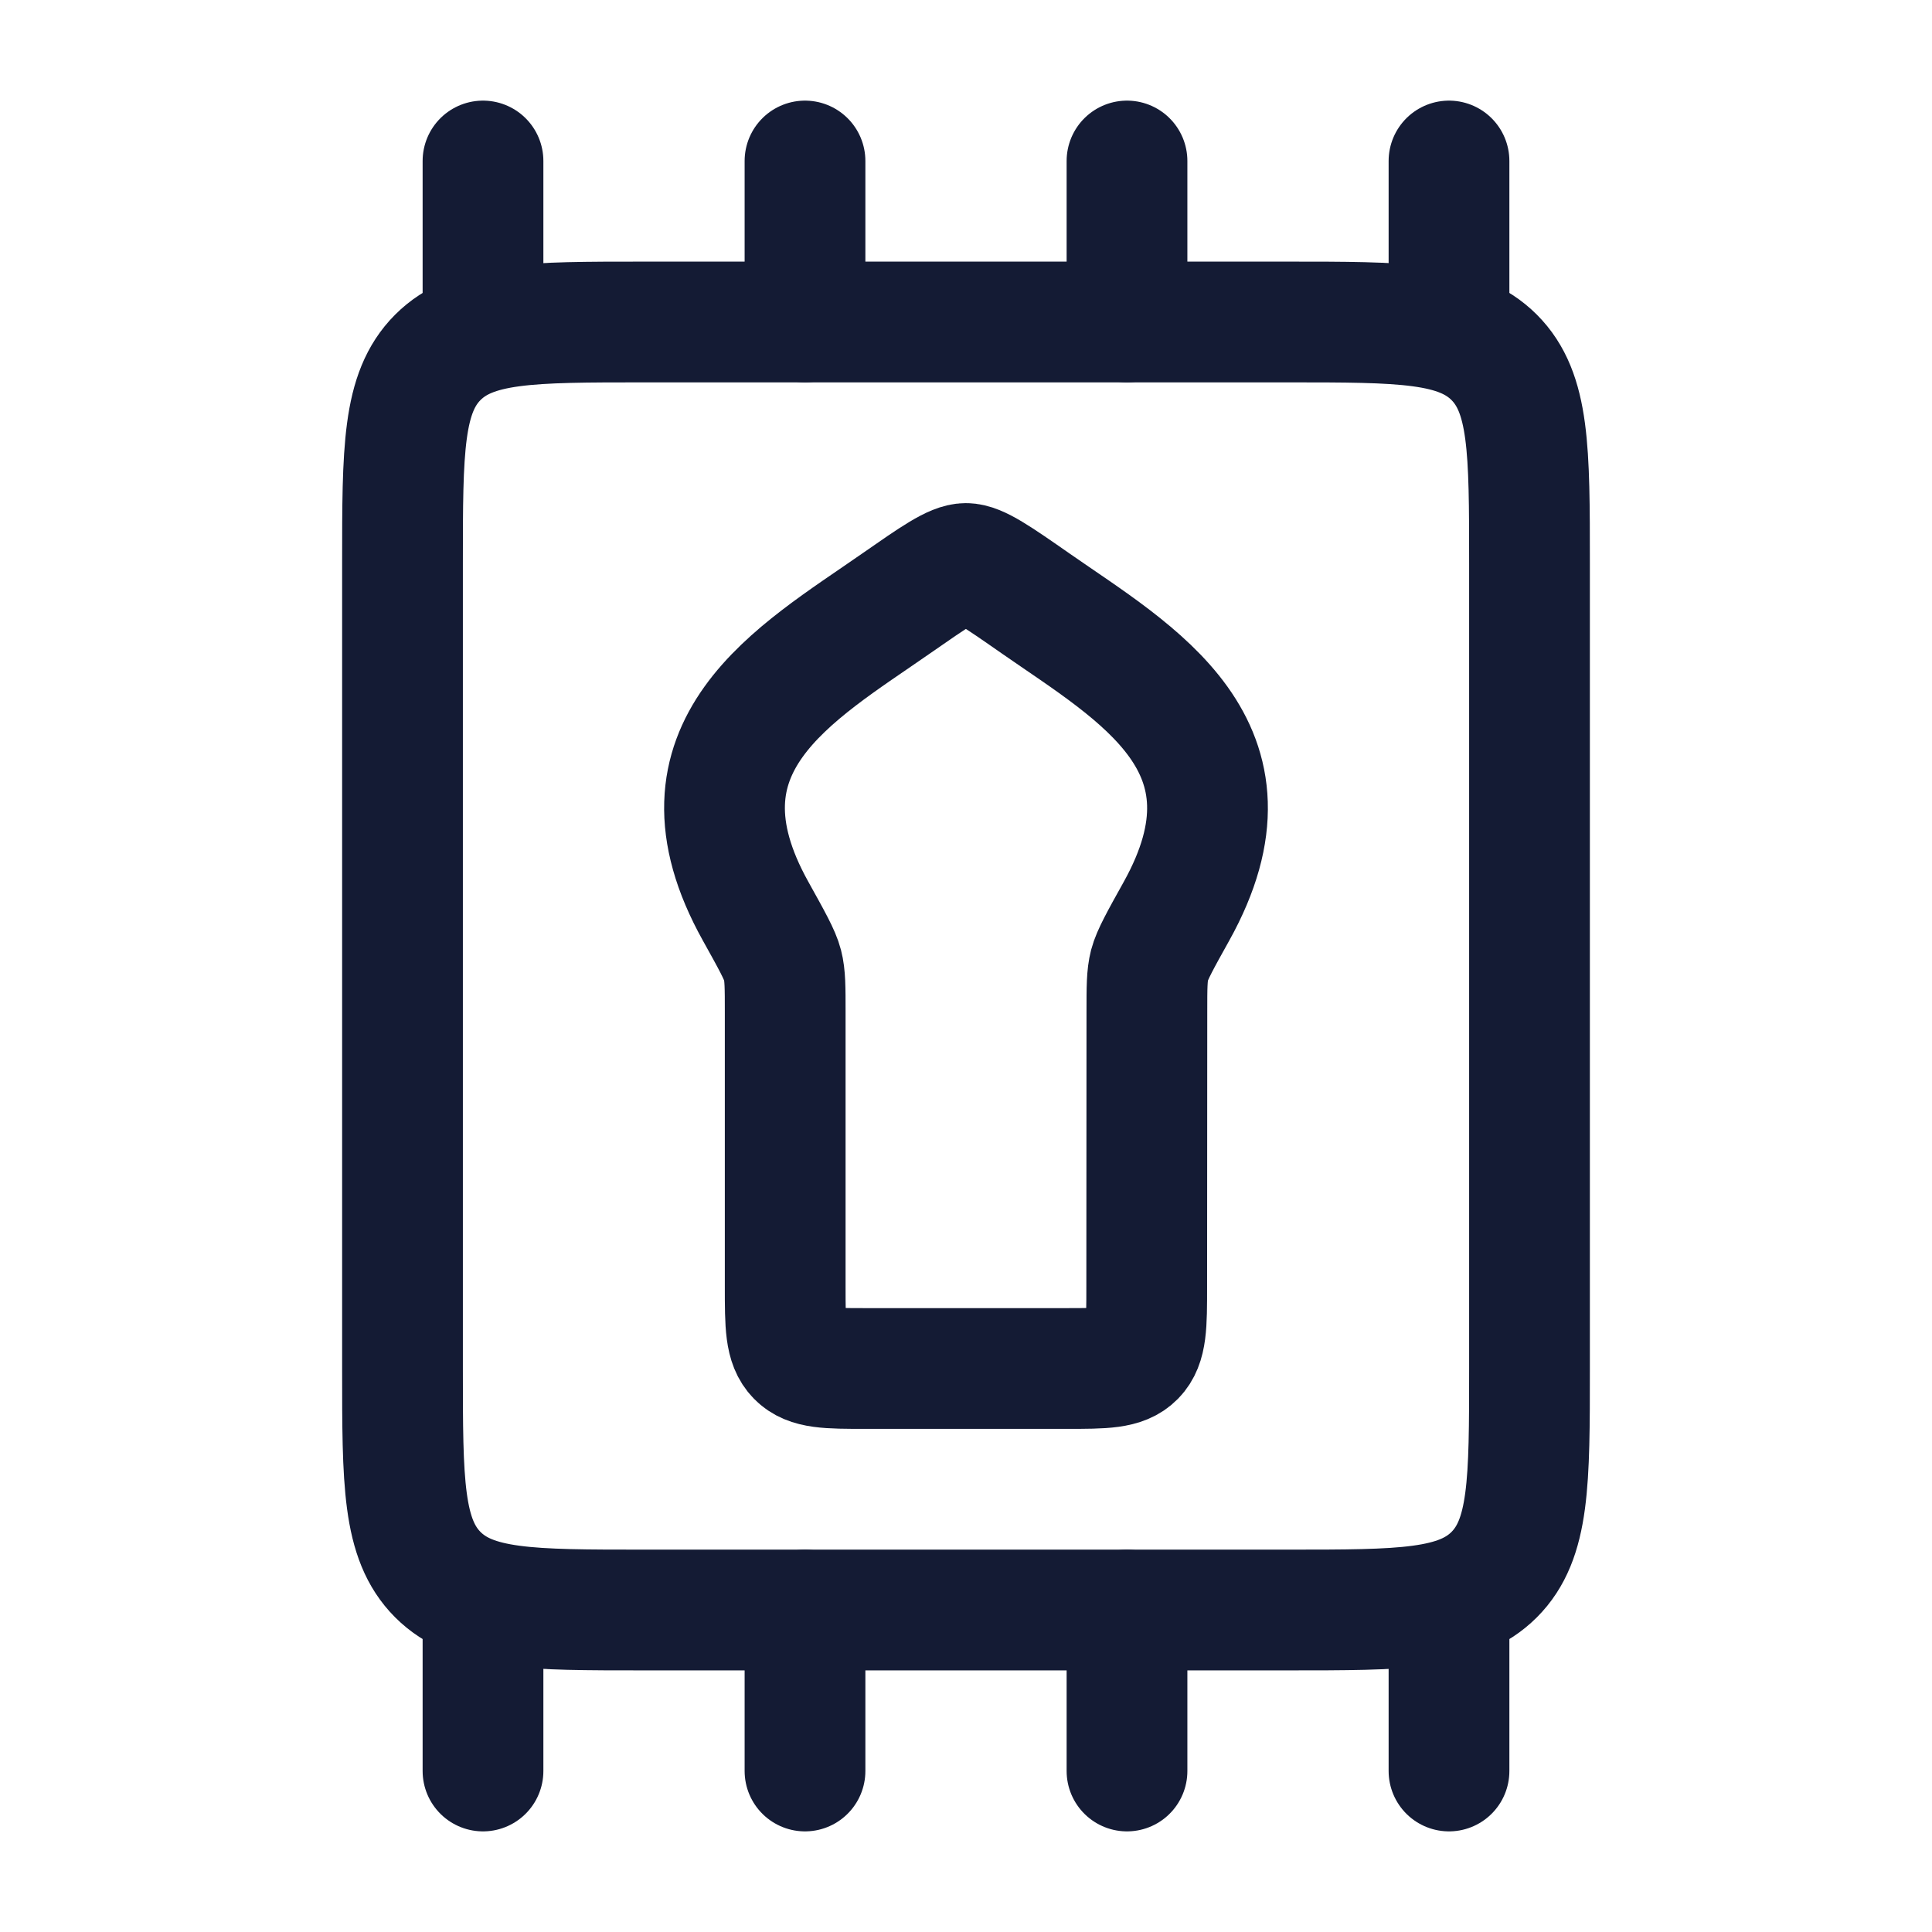 <svg width="24" height="24" viewBox="0 0 24 24" fill="none" xmlns="http://www.w3.org/2000/svg">
<path d="M16 4H8C6.586 4 5.879 4 5.439 4.439C5 4.879 5 5.586 5 7V17C5 18.414 5 19.121 5.439 19.561C5.879 20 6.586 20 8 20H16C17.414 20 18.121 20 18.561 19.561C19 19.121 19 18.414 19 17V7C19 5.586 19 4.879 18.561 4.439C18.121 4 17.414 4 16 4Z" stroke="#141B34" stroke-width="1.5" stroke-linecap="round" stroke-linejoin="round"/>
<path d="M9.387 11.32C8.244 9.27 9.877 8.371 11.131 7.497C11.607 7.166 11.844 7 11.999 7C12.153 7 12.391 7.166 12.866 7.497C14.121 8.371 15.756 9.27 14.614 11.321C14.414 11.68 14.314 11.86 14.28 11.989C14.247 12.117 14.247 12.267 14.247 12.567L14.245 15.978C14.245 16.46 14.245 16.701 14.099 16.85C13.952 17 13.717 17 13.245 17H10.754C10.283 17 10.047 17 9.901 16.85C9.754 16.701 9.754 16.46 9.754 15.978V12.568C9.754 12.268 9.754 12.117 9.721 11.989C9.688 11.86 9.587 11.68 9.387 11.32Z" stroke="#141B34" stroke-width="1.5" stroke-linecap="round" stroke-linejoin="round"/>
<path d="M14 4V2" stroke="#141B34" stroke-width="1.5" stroke-linecap="round" stroke-linejoin="round"/>
<path d="M18 4V2" stroke="#141B34" stroke-width="1.5" stroke-linecap="round" stroke-linejoin="round"/>
<path d="M10 4V2" stroke="#141B34" stroke-width="1.5" stroke-linecap="round" stroke-linejoin="round"/>
<path d="M6 4V2" stroke="#141B34" stroke-width="1.5" stroke-linecap="round" stroke-linejoin="round"/>
<path d="M14 22V20" stroke="#141B34" stroke-width="1.5" stroke-linecap="round" stroke-linejoin="round"/>
<path d="M18 22V20" stroke="#141B34" stroke-width="1.5" stroke-linecap="round" stroke-linejoin="round"/>
<path d="M10 22V20" stroke="#141B34" stroke-width="1.5" stroke-linecap="round" stroke-linejoin="round"/>
<path d="M6 22V20" stroke="#141B34" stroke-width="1.5" stroke-linecap="round" stroke-linejoin="round"/>
</svg>
